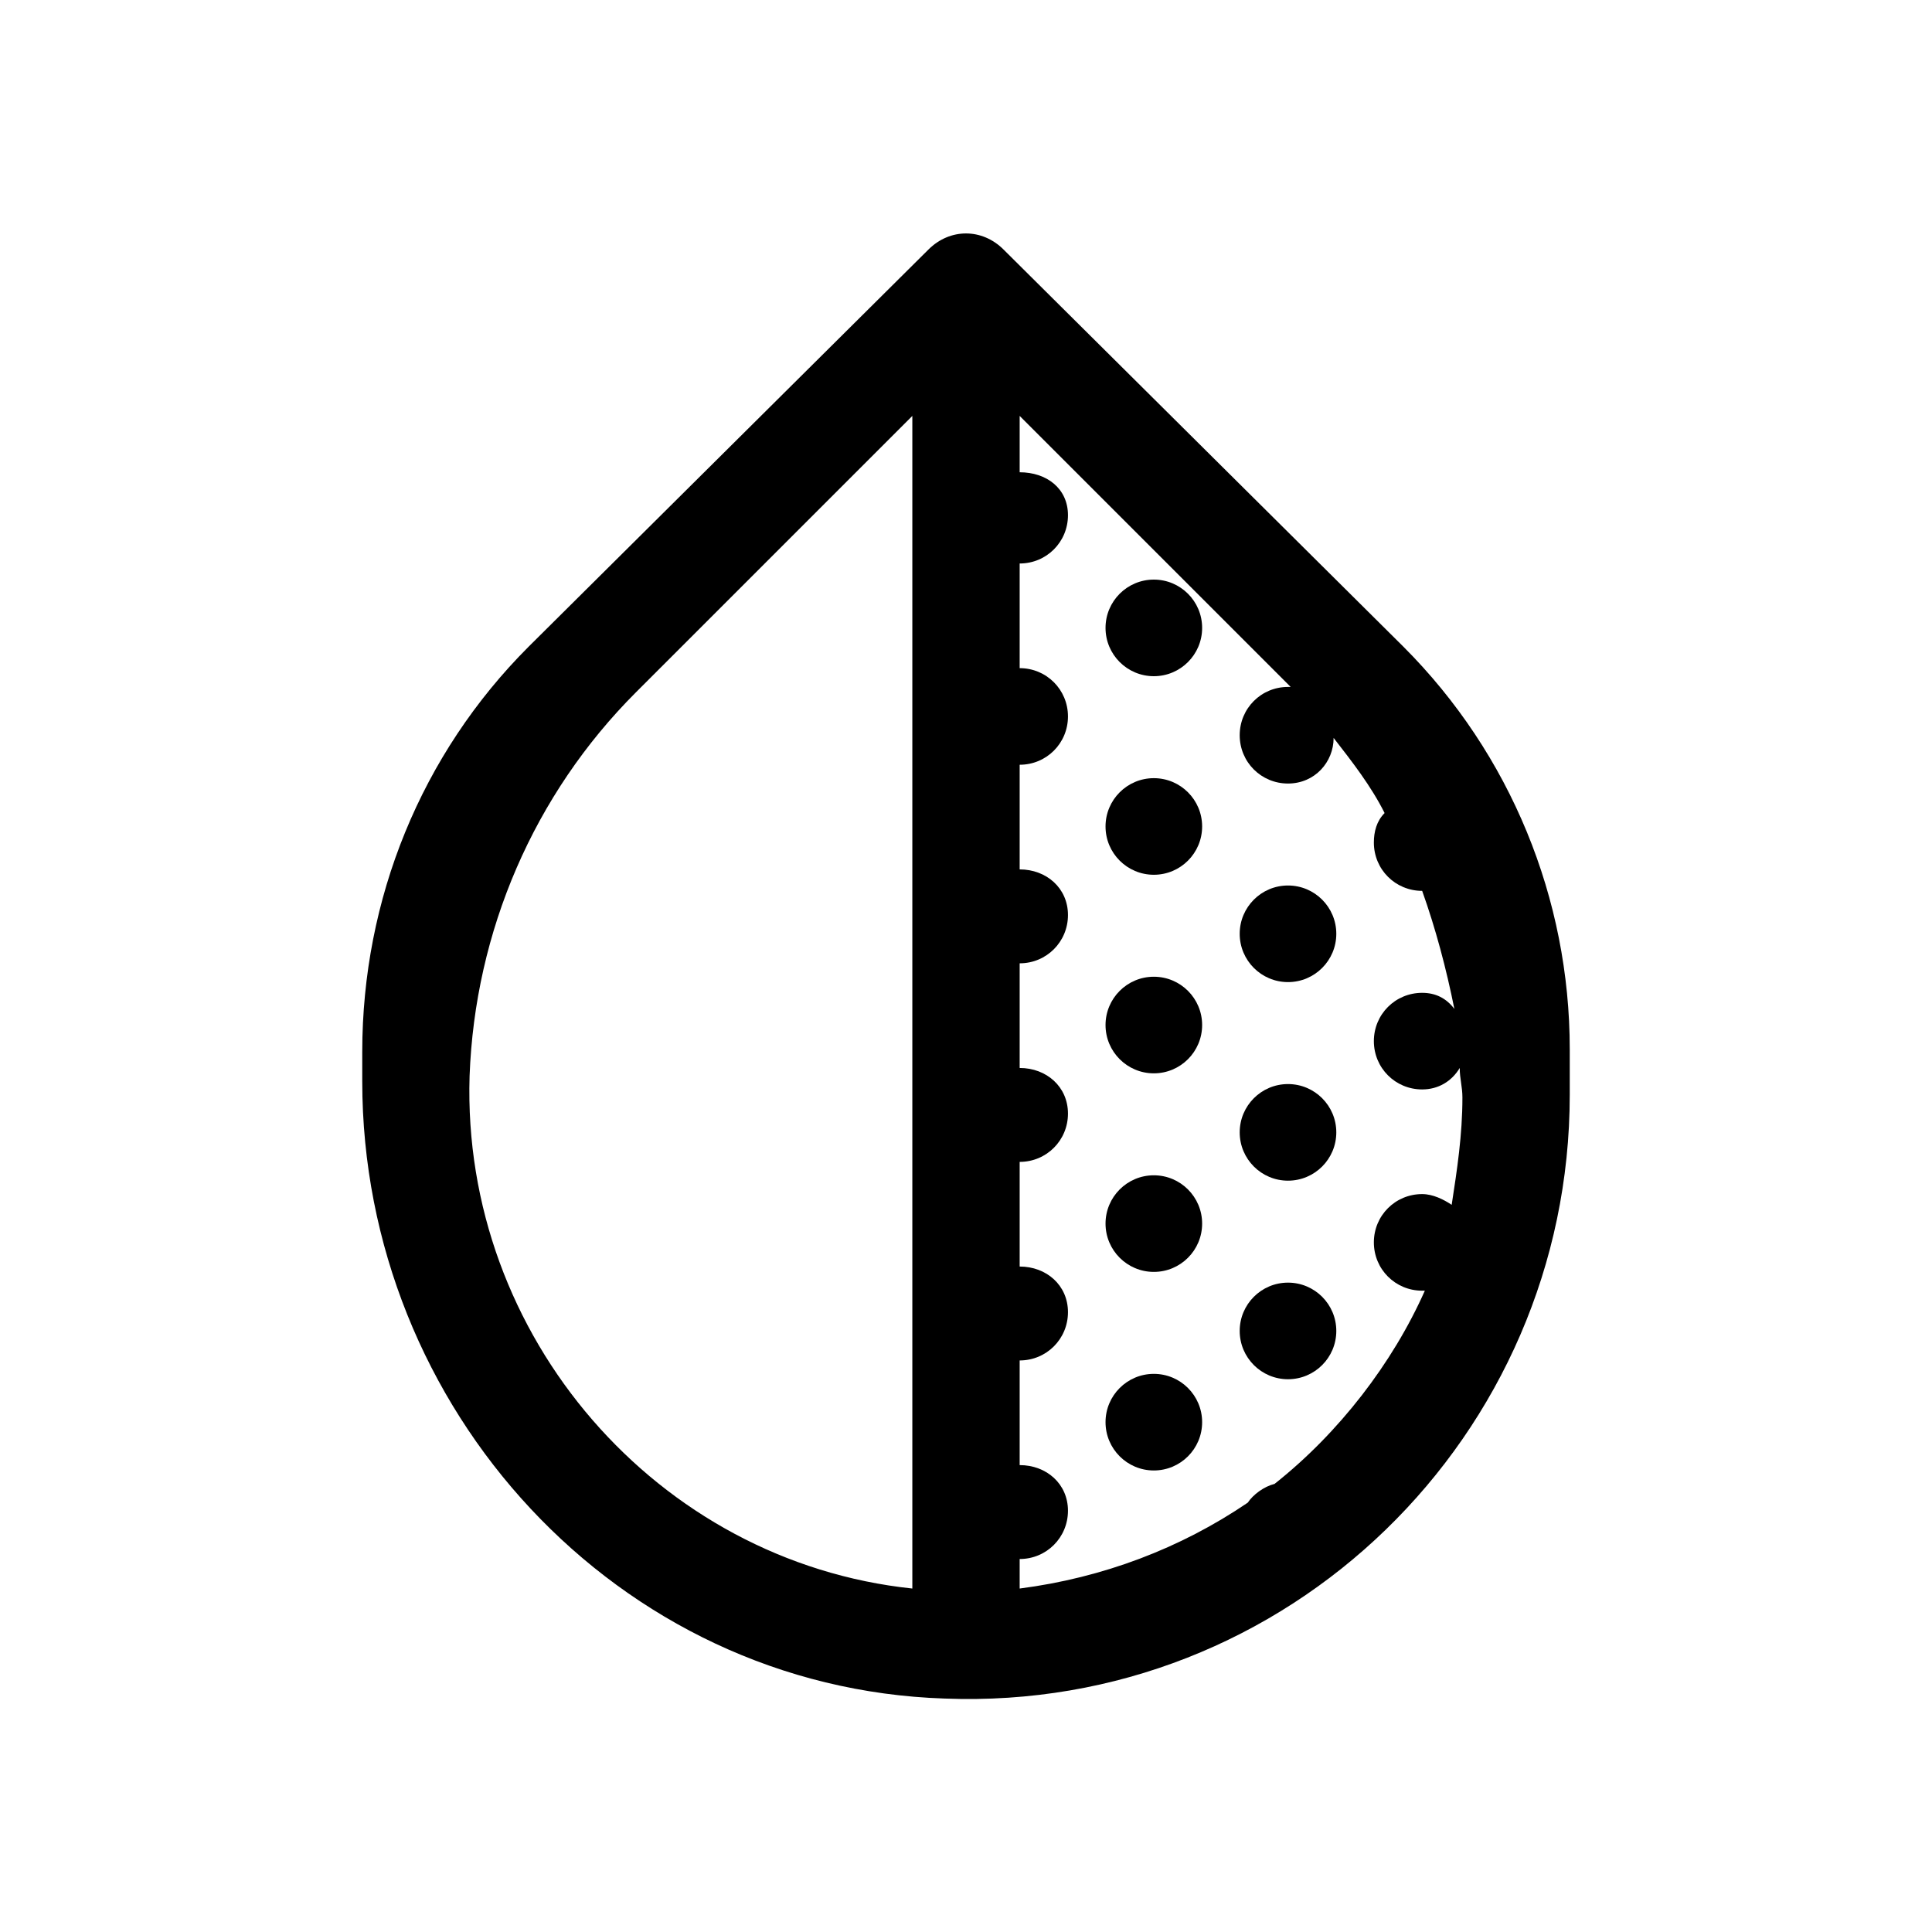 <?xml version="1.0" encoding="utf-8"?>
<!-- Generator: Adobe Illustrator 24.0.0, SVG Export Plug-In . SVG Version: 6.00 Build 0)  -->
<svg version="1.1" id="Layer_1" xmlns="http://www.w3.org/2000/svg" xmlns:xlink="http://www.w3.org/1999/xlink" x="0px" y="0px"
	 viewBox="0 0 72 72" style="enable-background:new 0 0 72 72;" xml:space="preserve">
<style type="text/css">
	.st0{fill:none;}
</style>
<rect class="st0" width="72" height="72"/>
<g>
	<path d="M52.3,24.1L37.4,9.3c-0.8-0.8-2-0.8-2.8,0L19.7,24.1c-4,4-6.2,9.4-6.2,15.1v1.1c0,12.2,9.5,22.6,21.7,23
		c12.8,0.5,23.3-9.8,23.3-22.5v-1.7C58.5,33.5,56.3,28.1,52.3,24.1z M17.5,40.1c0.2-5.4,2.4-10.5,6.2-14.3L34,15.5v43.7
		C24.5,58.2,17.2,49.8,17.5,40.1z M47.5,55.3c-0.4,0.1-0.8,0.4-1,0.7c-2.5,1.7-5.4,2.8-8.5,3.2v-1.1c1,0,1.8-0.8,1.8-1.8
		S39,54.6,38,54.6v-3.9c1,0,1.8-0.8,1.8-1.8S39,47.2,38,47.2v-3.9c1,0,1.8-0.8,1.8-1.8S39,39.8,38,39.8v-3.9c1,0,1.8-0.8,1.8-1.8
		S39,32.4,38,32.4v-3.9c1,0,1.8-0.8,1.8-1.8c0-1-0.8-1.8-1.8-1.8v-3.9c1,0,1.8-0.8,1.8-1.8S39,17.6,38,17.6v-2.1l10.1,10.1
		c0,0-0.1,0-0.1,0c-1,0-1.8,0.8-1.8,1.8s0.8,1.8,1.8,1.8c1,0,1.7-0.8,1.7-1.7c0.7,0.9,1.4,1.8,1.9,2.8c-0.3,0.3-0.4,0.7-0.4,1.1
		c0,1,0.8,1.8,1.8,1.8c0,0,0,0,0,0c0.5,1.4,0.9,2.9,1.2,4.4C53.9,37.2,53.5,37,53,37c-1,0-1.8,0.8-1.8,1.8c0,1,0.8,1.8,1.8,1.8
		c0.6,0,1.1-0.3,1.4-0.8c0,0.4,0.1,0.7,0.1,1.1c0,1.4-0.2,2.7-0.4,4c-0.3-0.2-0.7-0.4-1.1-0.4c-1,0-1.8,0.8-1.8,1.8s0.8,1.8,1.8,1.8
		c0,0,0.1,0,0.1,0C51.9,50.8,49.9,53.4,47.5,55.3z"/>
	<circle cx="43" cy="23.4" r="1.8"/>
	<circle cx="43" cy="30.8" r="1.8"/>
	<circle cx="43" cy="38.2" r="1.8"/>
	<circle cx="43" cy="45.6" r="1.8"/>
	<circle cx="43" cy="53" r="1.8"/>
	<circle cx="48" cy="34.8" r="1.8"/>
	<circle cx="48" cy="42.2" r="1.8"/>
	<circle cx="48" cy="49.6" r="1.8"/>
</g>
</svg>
